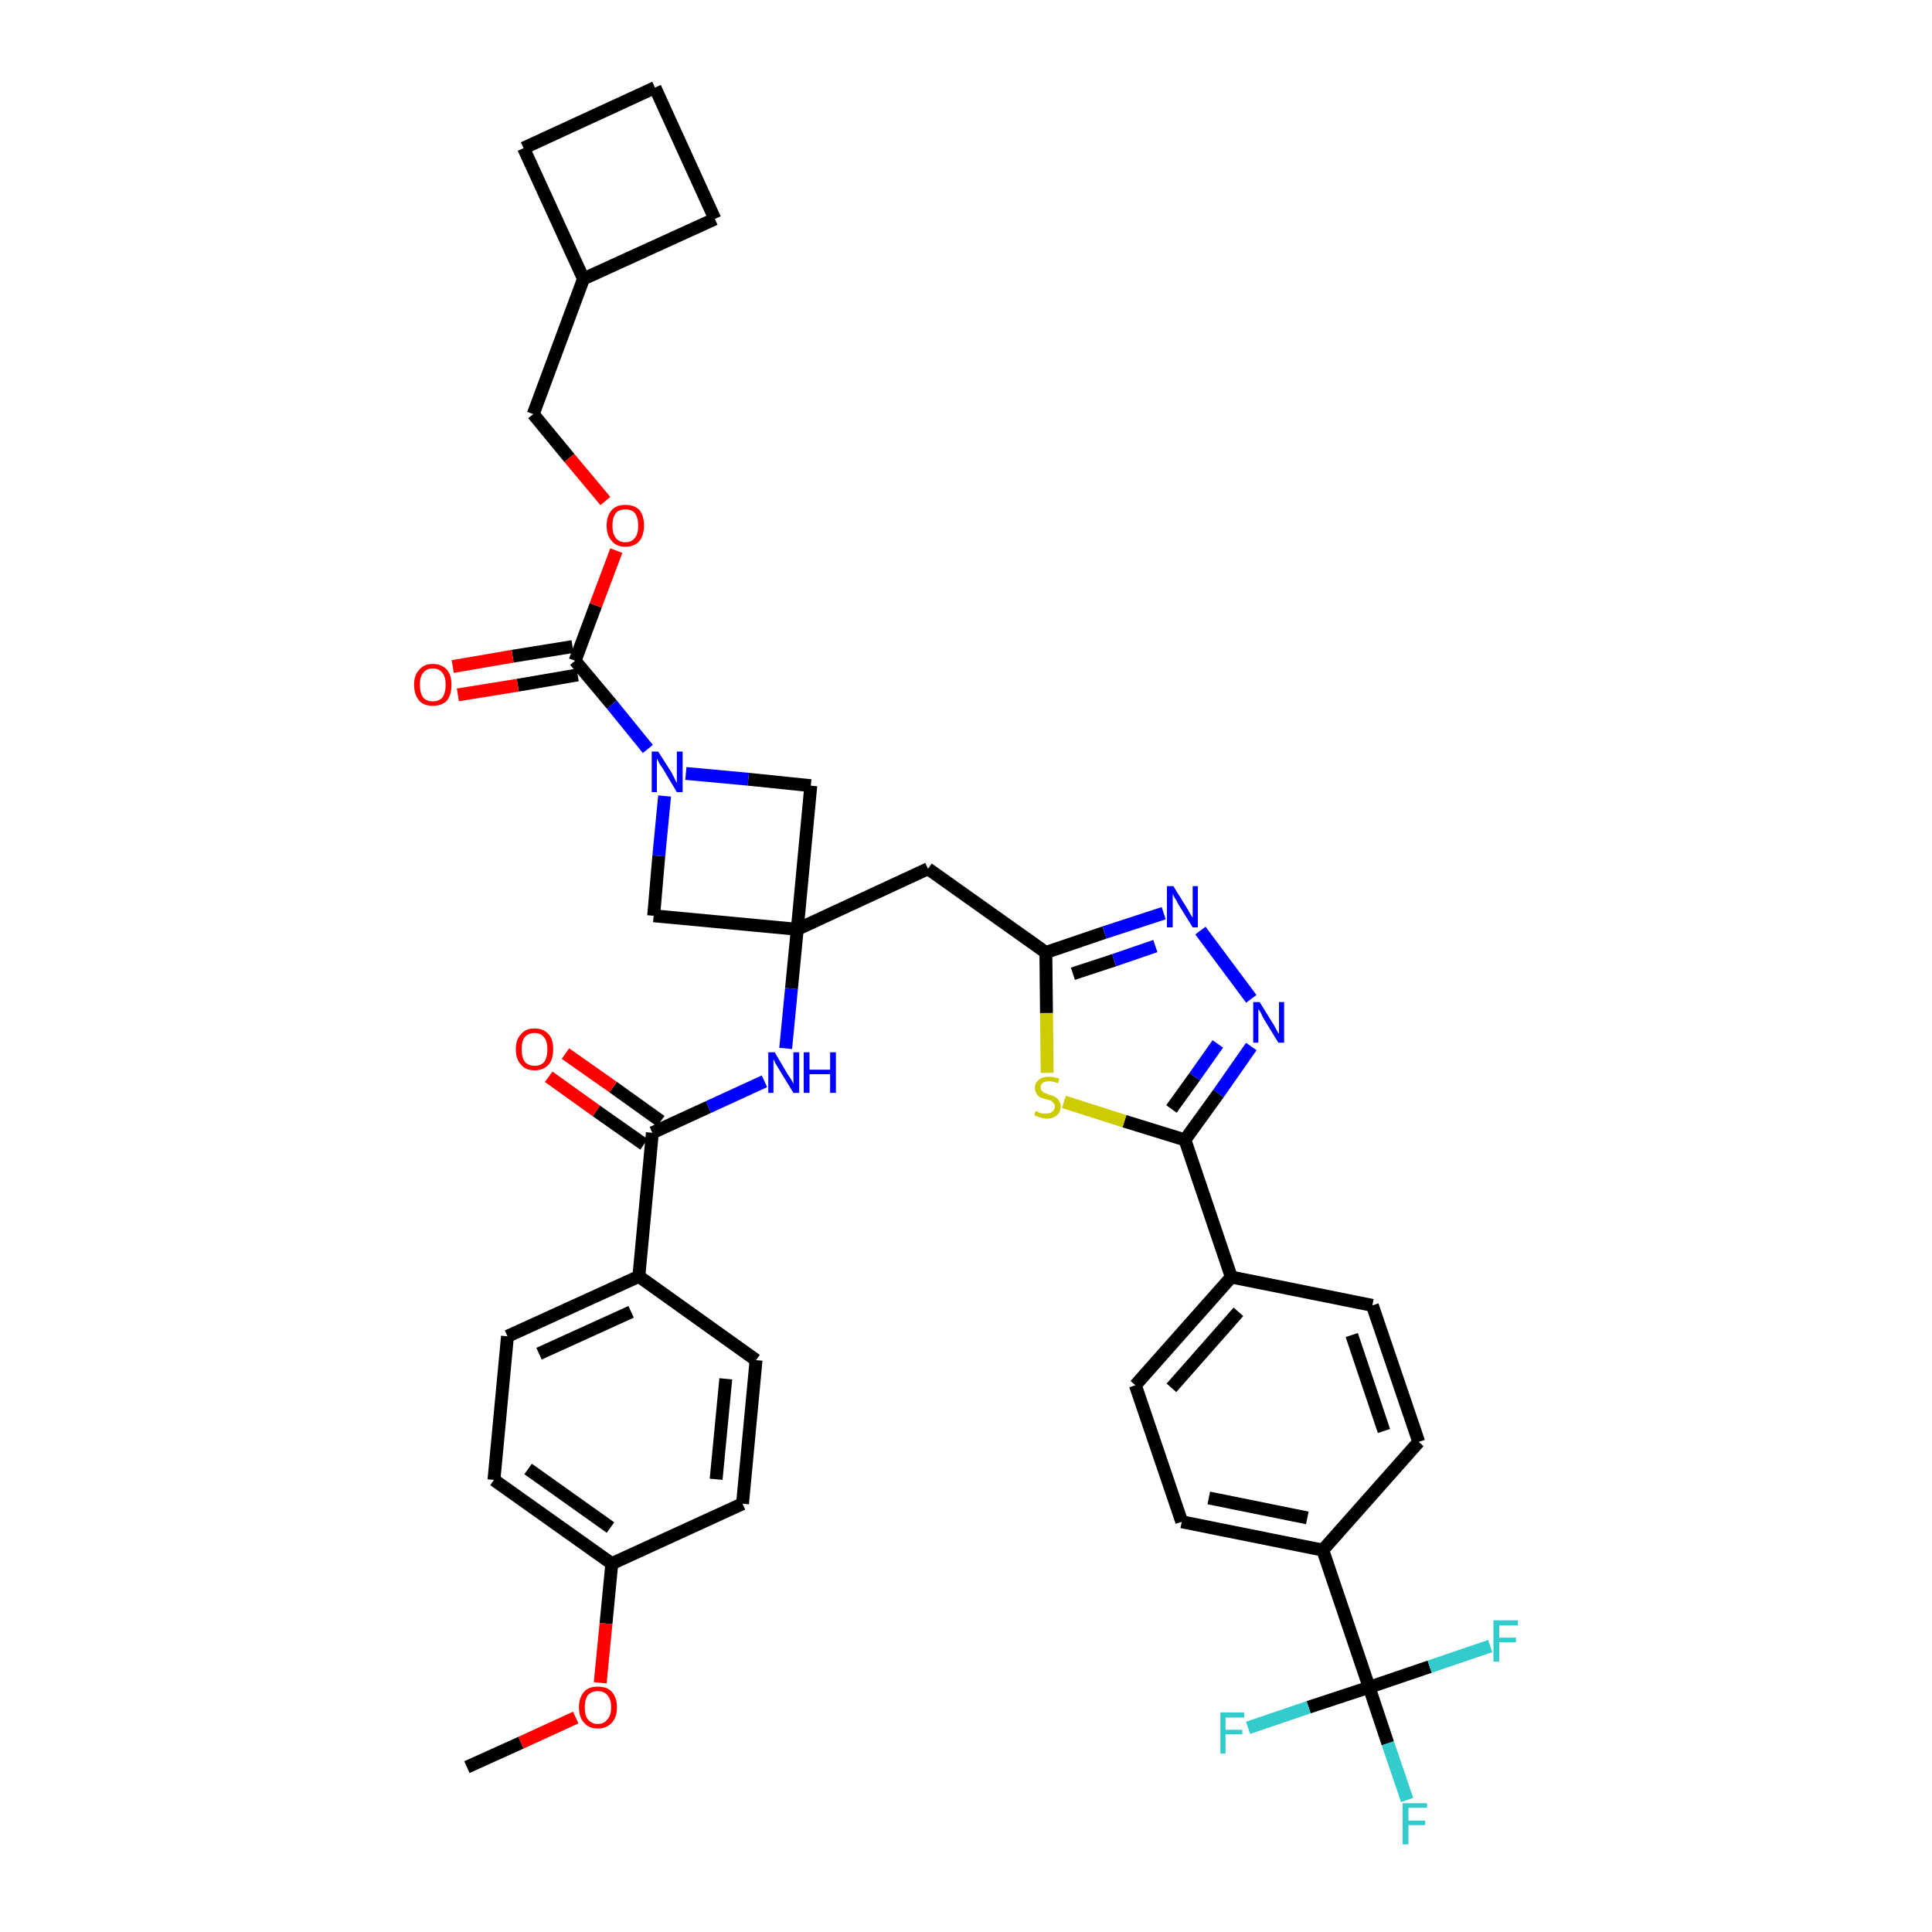 <?xml version='1.0' encoding='iso-8859-1'?>
<svg version='1.1' baseProfile='full'
              xmlns='http://www.w3.org/2000/svg'
                      xmlns:rdkit='http://www.rdkit.org/xml'
                      xmlns:xlink='http://www.w3.org/1999/xlink'
                  xml:space='preserve'
width='300px' height='300px' viewBox='0 0 300 300'>
<!-- END OF HEADER -->
<path class='bond-0 atom-0 atom-1' d='M 72.5,274.4 L 80.9,270.6' style='fill:none;fill-rule:evenodd;stroke:#000000;stroke-width:2.0px;stroke-linecap:butt;stroke-linejoin:miter;stroke-opacity:1' />
<path class='bond-0 atom-0 atom-1' d='M 80.9,270.6 L 89.4,266.7' style='fill:none;fill-rule:evenodd;stroke:#FF0000;stroke-width:2.0px;stroke-linecap:butt;stroke-linejoin:miter;stroke-opacity:1' />
<path class='bond-1 atom-1 atom-2' d='M 93.2,261.3 L 94.1,252.1' style='fill:none;fill-rule:evenodd;stroke:#FF0000;stroke-width:2.0px;stroke-linecap:butt;stroke-linejoin:miter;stroke-opacity:1' />
<path class='bond-1 atom-1 atom-2' d='M 94.1,252.1 L 95.0,242.8' style='fill:none;fill-rule:evenodd;stroke:#000000;stroke-width:2.0px;stroke-linecap:butt;stroke-linejoin:miter;stroke-opacity:1' />
<path class='bond-2 atom-2 atom-3' d='M 95.0,242.8 L 76.7,229.8' style='fill:none;fill-rule:evenodd;stroke:#000000;stroke-width:2.0px;stroke-linecap:butt;stroke-linejoin:miter;stroke-opacity:1' />
<path class='bond-2 atom-2 atom-3' d='M 94.8,237.2 L 82.0,228.1' style='fill:none;fill-rule:evenodd;stroke:#000000;stroke-width:2.0px;stroke-linecap:butt;stroke-linejoin:miter;stroke-opacity:1' />
<path class='bond-38 atom-38 atom-2' d='M 115.3,233.5 L 95.0,242.8' style='fill:none;fill-rule:evenodd;stroke:#000000;stroke-width:2.0px;stroke-linecap:butt;stroke-linejoin:miter;stroke-opacity:1' />
<path class='bond-3 atom-3 atom-4' d='M 76.7,229.8 L 78.8,207.5' style='fill:none;fill-rule:evenodd;stroke:#000000;stroke-width:2.0px;stroke-linecap:butt;stroke-linejoin:miter;stroke-opacity:1' />
<path class='bond-4 atom-4 atom-5' d='M 78.8,207.5 L 99.2,198.2' style='fill:none;fill-rule:evenodd;stroke:#000000;stroke-width:2.0px;stroke-linecap:butt;stroke-linejoin:miter;stroke-opacity:1' />
<path class='bond-4 atom-4 atom-5' d='M 83.7,210.2 L 98.0,203.7' style='fill:none;fill-rule:evenodd;stroke:#000000;stroke-width:2.0px;stroke-linecap:butt;stroke-linejoin:miter;stroke-opacity:1' />
<path class='bond-5 atom-5 atom-6' d='M 99.2,198.2 L 101.3,175.9' style='fill:none;fill-rule:evenodd;stroke:#000000;stroke-width:2.0px;stroke-linecap:butt;stroke-linejoin:miter;stroke-opacity:1' />
<path class='bond-36 atom-5 atom-37' d='M 99.2,198.2 L 117.4,211.2' style='fill:none;fill-rule:evenodd;stroke:#000000;stroke-width:2.0px;stroke-linecap:butt;stroke-linejoin:miter;stroke-opacity:1' />
<path class='bond-6 atom-6 atom-7' d='M 102.6,174.1 L 95.2,168.8' style='fill:none;fill-rule:evenodd;stroke:#000000;stroke-width:2.0px;stroke-linecap:butt;stroke-linejoin:miter;stroke-opacity:1' />
<path class='bond-6 atom-6 atom-7' d='M 95.2,168.8 L 87.8,163.6' style='fill:none;fill-rule:evenodd;stroke:#FF0000;stroke-width:2.0px;stroke-linecap:butt;stroke-linejoin:miter;stroke-opacity:1' />
<path class='bond-6 atom-6 atom-7' d='M 100.0,177.7 L 92.6,172.5' style='fill:none;fill-rule:evenodd;stroke:#000000;stroke-width:2.0px;stroke-linecap:butt;stroke-linejoin:miter;stroke-opacity:1' />
<path class='bond-6 atom-6 atom-7' d='M 92.6,172.5 L 85.2,167.2' style='fill:none;fill-rule:evenodd;stroke:#FF0000;stroke-width:2.0px;stroke-linecap:butt;stroke-linejoin:miter;stroke-opacity:1' />
<path class='bond-7 atom-6 atom-8' d='M 101.3,175.9 L 110.0,171.9' style='fill:none;fill-rule:evenodd;stroke:#000000;stroke-width:2.0px;stroke-linecap:butt;stroke-linejoin:miter;stroke-opacity:1' />
<path class='bond-7 atom-6 atom-8' d='M 110.0,171.9 L 118.7,167.9' style='fill:none;fill-rule:evenodd;stroke:#0000FF;stroke-width:2.0px;stroke-linecap:butt;stroke-linejoin:miter;stroke-opacity:1' />
<path class='bond-8 atom-8 atom-9' d='M 122.0,162.8 L 122.9,153.5' style='fill:none;fill-rule:evenodd;stroke:#0000FF;stroke-width:2.0px;stroke-linecap:butt;stroke-linejoin:miter;stroke-opacity:1' />
<path class='bond-8 atom-8 atom-9' d='M 122.9,153.5 L 123.8,144.3' style='fill:none;fill-rule:evenodd;stroke:#000000;stroke-width:2.0px;stroke-linecap:butt;stroke-linejoin:miter;stroke-opacity:1' />
<path class='bond-9 atom-9 atom-10' d='M 123.8,144.3 L 144.1,134.9' style='fill:none;fill-rule:evenodd;stroke:#000000;stroke-width:2.0px;stroke-linecap:butt;stroke-linejoin:miter;stroke-opacity:1' />
<path class='bond-25 atom-9 atom-26' d='M 123.8,144.3 L 101.5,142.2' style='fill:none;fill-rule:evenodd;stroke:#000000;stroke-width:2.0px;stroke-linecap:butt;stroke-linejoin:miter;stroke-opacity:1' />
<path class='bond-39 atom-36 atom-9' d='M 125.9,122.0 L 123.8,144.3' style='fill:none;fill-rule:evenodd;stroke:#000000;stroke-width:2.0px;stroke-linecap:butt;stroke-linejoin:miter;stroke-opacity:1' />
<path class='bond-10 atom-10 atom-11' d='M 144.1,134.9 L 162.4,147.9' style='fill:none;fill-rule:evenodd;stroke:#000000;stroke-width:2.0px;stroke-linecap:butt;stroke-linejoin:miter;stroke-opacity:1' />
<path class='bond-11 atom-11 atom-12' d='M 162.4,147.9 L 171.5,144.8' style='fill:none;fill-rule:evenodd;stroke:#000000;stroke-width:2.0px;stroke-linecap:butt;stroke-linejoin:miter;stroke-opacity:1' />
<path class='bond-11 atom-11 atom-12' d='M 171.5,144.8 L 180.7,141.8' style='fill:none;fill-rule:evenodd;stroke:#0000FF;stroke-width:2.0px;stroke-linecap:butt;stroke-linejoin:miter;stroke-opacity:1' />
<path class='bond-11 atom-11 atom-12' d='M 166.6,151.2 L 173.0,149.1' style='fill:none;fill-rule:evenodd;stroke:#000000;stroke-width:2.0px;stroke-linecap:butt;stroke-linejoin:miter;stroke-opacity:1' />
<path class='bond-11 atom-11 atom-12' d='M 173.0,149.1 L 179.4,146.9' style='fill:none;fill-rule:evenodd;stroke:#0000FF;stroke-width:2.0px;stroke-linecap:butt;stroke-linejoin:miter;stroke-opacity:1' />
<path class='bond-40 atom-25 atom-11' d='M 162.6,166.6 L 162.5,157.3' style='fill:none;fill-rule:evenodd;stroke:#CCCC00;stroke-width:2.0px;stroke-linecap:butt;stroke-linejoin:miter;stroke-opacity:1' />
<path class='bond-40 atom-25 atom-11' d='M 162.5,157.3 L 162.4,147.9' style='fill:none;fill-rule:evenodd;stroke:#000000;stroke-width:2.0px;stroke-linecap:butt;stroke-linejoin:miter;stroke-opacity:1' />
<path class='bond-12 atom-12 atom-13' d='M 186.4,144.5 L 194.3,155.1' style='fill:none;fill-rule:evenodd;stroke:#0000FF;stroke-width:2.0px;stroke-linecap:butt;stroke-linejoin:miter;stroke-opacity:1' />
<path class='bond-13 atom-13 atom-14' d='M 194.3,162.5 L 189.2,169.8' style='fill:none;fill-rule:evenodd;stroke:#0000FF;stroke-width:2.0px;stroke-linecap:butt;stroke-linejoin:miter;stroke-opacity:1' />
<path class='bond-13 atom-13 atom-14' d='M 189.2,169.8 L 184.0,177.0' style='fill:none;fill-rule:evenodd;stroke:#000000;stroke-width:2.0px;stroke-linecap:butt;stroke-linejoin:miter;stroke-opacity:1' />
<path class='bond-13 atom-13 atom-14' d='M 189.1,162.1 L 185.5,167.2' style='fill:none;fill-rule:evenodd;stroke:#0000FF;stroke-width:2.0px;stroke-linecap:butt;stroke-linejoin:miter;stroke-opacity:1' />
<path class='bond-13 atom-13 atom-14' d='M 185.5,167.2 L 181.9,172.2' style='fill:none;fill-rule:evenodd;stroke:#000000;stroke-width:2.0px;stroke-linecap:butt;stroke-linejoin:miter;stroke-opacity:1' />
<path class='bond-14 atom-14 atom-15' d='M 184.0,177.0 L 191.2,198.3' style='fill:none;fill-rule:evenodd;stroke:#000000;stroke-width:2.0px;stroke-linecap:butt;stroke-linejoin:miter;stroke-opacity:1' />
<path class='bond-24 atom-14 atom-25' d='M 184.0,177.0 L 174.6,174.1' style='fill:none;fill-rule:evenodd;stroke:#000000;stroke-width:2.0px;stroke-linecap:butt;stroke-linejoin:miter;stroke-opacity:1' />
<path class='bond-24 atom-14 atom-25' d='M 174.6,174.1 L 165.2,171.1' style='fill:none;fill-rule:evenodd;stroke:#CCCC00;stroke-width:2.0px;stroke-linecap:butt;stroke-linejoin:miter;stroke-opacity:1' />
<path class='bond-15 atom-15 atom-16' d='M 191.2,198.3 L 176.3,215.1' style='fill:none;fill-rule:evenodd;stroke:#000000;stroke-width:2.0px;stroke-linecap:butt;stroke-linejoin:miter;stroke-opacity:1' />
<path class='bond-15 atom-15 atom-16' d='M 192.3,203.7 L 181.9,215.5' style='fill:none;fill-rule:evenodd;stroke:#000000;stroke-width:2.0px;stroke-linecap:butt;stroke-linejoin:miter;stroke-opacity:1' />
<path class='bond-42 atom-24 atom-15' d='M 213.1,202.7 L 191.2,198.3' style='fill:none;fill-rule:evenodd;stroke:#000000;stroke-width:2.0px;stroke-linecap:butt;stroke-linejoin:miter;stroke-opacity:1' />
<path class='bond-16 atom-16 atom-17' d='M 176.3,215.1 L 183.5,236.3' style='fill:none;fill-rule:evenodd;stroke:#000000;stroke-width:2.0px;stroke-linecap:butt;stroke-linejoin:miter;stroke-opacity:1' />
<path class='bond-17 atom-17 atom-18' d='M 183.5,236.3 L 205.4,240.7' style='fill:none;fill-rule:evenodd;stroke:#000000;stroke-width:2.0px;stroke-linecap:butt;stroke-linejoin:miter;stroke-opacity:1' />
<path class='bond-17 atom-17 atom-18' d='M 187.7,232.6 L 203.0,235.7' style='fill:none;fill-rule:evenodd;stroke:#000000;stroke-width:2.0px;stroke-linecap:butt;stroke-linejoin:miter;stroke-opacity:1' />
<path class='bond-18 atom-18 atom-19' d='M 205.4,240.7 L 212.6,262.0' style='fill:none;fill-rule:evenodd;stroke:#000000;stroke-width:2.0px;stroke-linecap:butt;stroke-linejoin:miter;stroke-opacity:1' />
<path class='bond-22 atom-18 atom-23' d='M 205.4,240.7 L 220.3,223.9' style='fill:none;fill-rule:evenodd;stroke:#000000;stroke-width:2.0px;stroke-linecap:butt;stroke-linejoin:miter;stroke-opacity:1' />
<path class='bond-19 atom-19 atom-20' d='M 212.6,262.0 L 215.5,270.7' style='fill:none;fill-rule:evenodd;stroke:#000000;stroke-width:2.0px;stroke-linecap:butt;stroke-linejoin:miter;stroke-opacity:1' />
<path class='bond-19 atom-19 atom-20' d='M 215.5,270.7 L 218.5,279.5' style='fill:none;fill-rule:evenodd;stroke:#33CCCC;stroke-width:2.0px;stroke-linecap:butt;stroke-linejoin:miter;stroke-opacity:1' />
<path class='bond-20 atom-19 atom-21' d='M 212.6,262.0 L 203.2,265.1' style='fill:none;fill-rule:evenodd;stroke:#000000;stroke-width:2.0px;stroke-linecap:butt;stroke-linejoin:miter;stroke-opacity:1' />
<path class='bond-20 atom-19 atom-21' d='M 203.2,265.1 L 193.8,268.3' style='fill:none;fill-rule:evenodd;stroke:#33CCCC;stroke-width:2.0px;stroke-linecap:butt;stroke-linejoin:miter;stroke-opacity:1' />
<path class='bond-21 atom-19 atom-22' d='M 212.6,262.0 L 222.0,258.8' style='fill:none;fill-rule:evenodd;stroke:#000000;stroke-width:2.0px;stroke-linecap:butt;stroke-linejoin:miter;stroke-opacity:1' />
<path class='bond-21 atom-19 atom-22' d='M 222.0,258.8 L 231.4,255.6' style='fill:none;fill-rule:evenodd;stroke:#33CCCC;stroke-width:2.0px;stroke-linecap:butt;stroke-linejoin:miter;stroke-opacity:1' />
<path class='bond-23 atom-23 atom-24' d='M 220.3,223.9 L 213.1,202.7' style='fill:none;fill-rule:evenodd;stroke:#000000;stroke-width:2.0px;stroke-linecap:butt;stroke-linejoin:miter;stroke-opacity:1' />
<path class='bond-23 atom-23 atom-24' d='M 214.9,222.2 L 209.9,207.3' style='fill:none;fill-rule:evenodd;stroke:#000000;stroke-width:2.0px;stroke-linecap:butt;stroke-linejoin:miter;stroke-opacity:1' />
<path class='bond-26 atom-26 atom-27' d='M 101.5,142.2 L 102.3,132.9' style='fill:none;fill-rule:evenodd;stroke:#000000;stroke-width:2.0px;stroke-linecap:butt;stroke-linejoin:miter;stroke-opacity:1' />
<path class='bond-26 atom-26 atom-27' d='M 102.3,132.9 L 103.2,123.6' style='fill:none;fill-rule:evenodd;stroke:#0000FF;stroke-width:2.0px;stroke-linecap:butt;stroke-linejoin:miter;stroke-opacity:1' />
<path class='bond-27 atom-27 atom-28' d='M 100.6,116.3 L 95.0,109.4' style='fill:none;fill-rule:evenodd;stroke:#0000FF;stroke-width:2.0px;stroke-linecap:butt;stroke-linejoin:miter;stroke-opacity:1' />
<path class='bond-27 atom-27 atom-28' d='M 95.0,109.4 L 89.3,102.6' style='fill:none;fill-rule:evenodd;stroke:#000000;stroke-width:2.0px;stroke-linecap:butt;stroke-linejoin:miter;stroke-opacity:1' />
<path class='bond-35 atom-27 atom-36' d='M 106.5,120.1 L 116.2,121.0' style='fill:none;fill-rule:evenodd;stroke:#0000FF;stroke-width:2.0px;stroke-linecap:butt;stroke-linejoin:miter;stroke-opacity:1' />
<path class='bond-35 atom-27 atom-36' d='M 116.2,121.0 L 125.9,122.0' style='fill:none;fill-rule:evenodd;stroke:#000000;stroke-width:2.0px;stroke-linecap:butt;stroke-linejoin:miter;stroke-opacity:1' />
<path class='bond-28 atom-28 atom-29' d='M 88.9,100.4 L 79.6,101.9' style='fill:none;fill-rule:evenodd;stroke:#000000;stroke-width:2.0px;stroke-linecap:butt;stroke-linejoin:miter;stroke-opacity:1' />
<path class='bond-28 atom-28 atom-29' d='M 79.6,101.9 L 70.3,103.5' style='fill:none;fill-rule:evenodd;stroke:#FF0000;stroke-width:2.0px;stroke-linecap:butt;stroke-linejoin:miter;stroke-opacity:1' />
<path class='bond-28 atom-28 atom-29' d='M 89.7,104.8 L 80.4,106.4' style='fill:none;fill-rule:evenodd;stroke:#000000;stroke-width:2.0px;stroke-linecap:butt;stroke-linejoin:miter;stroke-opacity:1' />
<path class='bond-28 atom-28 atom-29' d='M 80.4,106.4 L 71.1,107.9' style='fill:none;fill-rule:evenodd;stroke:#FF0000;stroke-width:2.0px;stroke-linecap:butt;stroke-linejoin:miter;stroke-opacity:1' />
<path class='bond-29 atom-28 atom-30' d='M 89.3,102.6 L 92.5,94.0' style='fill:none;fill-rule:evenodd;stroke:#000000;stroke-width:2.0px;stroke-linecap:butt;stroke-linejoin:miter;stroke-opacity:1' />
<path class='bond-29 atom-28 atom-30' d='M 92.5,94.0 L 95.7,85.5' style='fill:none;fill-rule:evenodd;stroke:#FF0000;stroke-width:2.0px;stroke-linecap:butt;stroke-linejoin:miter;stroke-opacity:1' />
<path class='bond-30 atom-30 atom-31' d='M 94.0,77.8 L 88.4,71.1' style='fill:none;fill-rule:evenodd;stroke:#FF0000;stroke-width:2.0px;stroke-linecap:butt;stroke-linejoin:miter;stroke-opacity:1' />
<path class='bond-30 atom-30 atom-31' d='M 88.4,71.1 L 82.8,64.3' style='fill:none;fill-rule:evenodd;stroke:#000000;stroke-width:2.0px;stroke-linecap:butt;stroke-linejoin:miter;stroke-opacity:1' />
<path class='bond-31 atom-31 atom-32' d='M 82.8,64.3 L 90.6,43.3' style='fill:none;fill-rule:evenodd;stroke:#000000;stroke-width:2.0px;stroke-linecap:butt;stroke-linejoin:miter;stroke-opacity:1' />
<path class='bond-32 atom-32 atom-33' d='M 90.6,43.3 L 111.0,34.0' style='fill:none;fill-rule:evenodd;stroke:#000000;stroke-width:2.0px;stroke-linecap:butt;stroke-linejoin:miter;stroke-opacity:1' />
<path class='bond-41 atom-35 atom-32' d='M 81.3,23.0 L 90.6,43.3' style='fill:none;fill-rule:evenodd;stroke:#000000;stroke-width:2.0px;stroke-linecap:butt;stroke-linejoin:miter;stroke-opacity:1' />
<path class='bond-33 atom-33 atom-34' d='M 111.0,34.0 L 101.7,13.6' style='fill:none;fill-rule:evenodd;stroke:#000000;stroke-width:2.0px;stroke-linecap:butt;stroke-linejoin:miter;stroke-opacity:1' />
<path class='bond-34 atom-34 atom-35' d='M 101.7,13.6 L 81.3,23.0' style='fill:none;fill-rule:evenodd;stroke:#000000;stroke-width:2.0px;stroke-linecap:butt;stroke-linejoin:miter;stroke-opacity:1' />
<path class='bond-37 atom-37 atom-38' d='M 117.4,211.2 L 115.3,233.5' style='fill:none;fill-rule:evenodd;stroke:#000000;stroke-width:2.0px;stroke-linecap:butt;stroke-linejoin:miter;stroke-opacity:1' />
<path class='bond-37 atom-37 atom-38' d='M 112.7,214.1 L 111.2,229.7' style='fill:none;fill-rule:evenodd;stroke:#000000;stroke-width:2.0px;stroke-linecap:butt;stroke-linejoin:miter;stroke-opacity:1' />
<path  class='atom-1' d='M 89.9 265.1
Q 89.9 263.6, 90.7 262.7
Q 91.4 261.9, 92.8 261.9
Q 94.3 261.9, 95.0 262.7
Q 95.8 263.6, 95.8 265.1
Q 95.8 266.7, 95.0 267.5
Q 94.2 268.4, 92.8 268.4
Q 91.4 268.4, 90.7 267.5
Q 89.9 266.7, 89.9 265.1
M 92.8 267.7
Q 93.8 267.7, 94.3 267.0
Q 94.9 266.4, 94.9 265.1
Q 94.9 263.9, 94.3 263.2
Q 93.8 262.6, 92.8 262.6
Q 91.9 262.6, 91.3 263.2
Q 90.8 263.9, 90.8 265.1
Q 90.8 266.4, 91.3 267.0
Q 91.9 267.7, 92.8 267.7
' fill='#FF0000'/>
<path  class='atom-7' d='M 80.1 162.9
Q 80.1 161.4, 80.9 160.6
Q 81.6 159.7, 83.0 159.7
Q 84.4 159.7, 85.2 160.6
Q 85.9 161.4, 85.9 162.9
Q 85.9 164.5, 85.2 165.3
Q 84.4 166.2, 83.0 166.2
Q 81.6 166.2, 80.9 165.3
Q 80.1 164.5, 80.1 162.9
M 83.0 165.5
Q 84.0 165.5, 84.5 164.9
Q 85.0 164.2, 85.0 162.9
Q 85.0 161.7, 84.5 161.1
Q 84.0 160.4, 83.0 160.4
Q 82.1 160.4, 81.5 161.0
Q 81.0 161.7, 81.0 162.9
Q 81.0 164.2, 81.5 164.9
Q 82.1 165.5, 83.0 165.5
' fill='#FF0000'/>
<path  class='atom-8' d='M 120.3 163.4
L 122.3 166.8
Q 122.5 167.1, 122.9 167.7
Q 123.2 168.3, 123.2 168.3
L 123.2 163.4
L 124.1 163.4
L 124.1 169.7
L 123.2 169.7
L 121.0 166.1
Q 120.7 165.6, 120.4 165.1
Q 120.2 164.6, 120.1 164.5
L 120.1 169.7
L 119.3 169.7
L 119.3 163.4
L 120.3 163.4
' fill='#0000FF'/>
<path  class='atom-8' d='M 124.8 163.4
L 125.7 163.4
L 125.7 166.1
L 128.9 166.1
L 128.9 163.4
L 129.8 163.4
L 129.8 169.7
L 128.9 169.7
L 128.9 166.8
L 125.7 166.8
L 125.7 169.7
L 124.8 169.7
L 124.8 163.4
' fill='#0000FF'/>
<path  class='atom-12' d='M 182.2 137.6
L 184.3 141.0
Q 184.5 141.3, 184.8 141.9
Q 185.2 142.5, 185.2 142.5
L 185.2 137.6
L 186.0 137.6
L 186.0 144.0
L 185.2 144.0
L 182.9 140.3
Q 182.7 139.8, 182.4 139.4
Q 182.1 138.9, 182.1 138.7
L 182.1 144.0
L 181.2 144.0
L 181.2 137.6
L 182.2 137.6
' fill='#0000FF'/>
<path  class='atom-13' d='M 195.6 155.6
L 197.7 159.0
Q 197.9 159.3, 198.2 159.9
Q 198.5 160.5, 198.6 160.5
L 198.6 155.6
L 199.4 155.6
L 199.4 161.9
L 198.5 161.9
L 196.3 158.3
Q 196.0 157.8, 195.8 157.3
Q 195.5 156.8, 195.4 156.7
L 195.4 161.9
L 194.6 161.9
L 194.6 155.6
L 195.6 155.6
' fill='#0000FF'/>
<path  class='atom-20' d='M 217.8 280.0
L 221.6 280.0
L 221.6 280.7
L 218.7 280.7
L 218.7 282.7
L 221.3 282.7
L 221.3 283.4
L 218.7 283.4
L 218.7 286.4
L 217.8 286.4
L 217.8 280.0
' fill='#33CCCC'/>
<path  class='atom-21' d='M 189.5 265.9
L 193.2 265.9
L 193.2 266.7
L 190.3 266.7
L 190.3 268.6
L 192.9 268.6
L 192.9 269.3
L 190.3 269.3
L 190.3 272.3
L 189.5 272.3
L 189.5 265.9
' fill='#33CCCC'/>
<path  class='atom-22' d='M 231.9 251.6
L 235.7 251.6
L 235.7 252.4
L 232.8 252.4
L 232.8 254.3
L 235.4 254.3
L 235.4 255.0
L 232.8 255.0
L 232.8 258.0
L 231.9 258.0
L 231.9 251.6
' fill='#33CCCC'/>
<path  class='atom-25' d='M 160.8 172.5
Q 160.9 172.5, 161.2 172.7
Q 161.5 172.8, 161.8 172.9
Q 162.2 172.9, 162.5 172.9
Q 163.1 172.9, 163.4 172.6
Q 163.8 172.3, 163.8 171.8
Q 163.8 171.5, 163.6 171.3
Q 163.4 171.1, 163.2 170.9
Q 162.9 170.8, 162.4 170.7
Q 161.9 170.5, 161.5 170.4
Q 161.2 170.2, 161.0 169.9
Q 160.7 169.5, 160.7 168.9
Q 160.7 168.1, 161.3 167.7
Q 161.8 167.2, 162.9 167.2
Q 163.6 167.2, 164.5 167.5
L 164.3 168.2
Q 163.5 167.9, 162.9 167.9
Q 162.3 167.9, 162.0 168.1
Q 161.6 168.4, 161.6 168.8
Q 161.6 169.2, 161.8 169.4
Q 162.0 169.6, 162.2 169.7
Q 162.5 169.8, 162.9 170.0
Q 163.5 170.1, 163.8 170.3
Q 164.2 170.5, 164.4 170.9
Q 164.7 171.2, 164.7 171.8
Q 164.7 172.7, 164.1 173.2
Q 163.5 173.7, 162.5 173.7
Q 162.0 173.7, 161.5 173.5
Q 161.1 173.4, 160.6 173.2
L 160.8 172.5
' fill='#CCCC00'/>
<path  class='atom-27' d='M 102.2 116.7
L 104.3 120.0
Q 104.5 120.4, 104.8 121.0
Q 105.1 121.6, 105.1 121.6
L 105.1 116.7
L 106.0 116.7
L 106.0 123.0
L 105.1 123.0
L 102.9 119.3
Q 102.6 118.9, 102.3 118.4
Q 102.1 117.9, 102.0 117.8
L 102.0 123.0
L 101.2 123.0
L 101.2 116.7
L 102.2 116.7
' fill='#0000FF'/>
<path  class='atom-29' d='M 64.3 106.3
Q 64.3 104.8, 65.1 104.0
Q 65.8 103.1, 67.2 103.1
Q 68.6 103.1, 69.4 104.0
Q 70.1 104.8, 70.1 106.3
Q 70.1 107.9, 69.4 108.8
Q 68.6 109.6, 67.2 109.6
Q 65.8 109.6, 65.1 108.8
Q 64.3 107.9, 64.3 106.3
M 67.2 108.9
Q 68.2 108.9, 68.7 108.3
Q 69.2 107.6, 69.2 106.3
Q 69.2 105.1, 68.7 104.5
Q 68.2 103.8, 67.2 103.8
Q 66.2 103.8, 65.7 104.5
Q 65.2 105.1, 65.2 106.3
Q 65.2 107.6, 65.7 108.3
Q 66.2 108.9, 67.2 108.9
' fill='#FF0000'/>
<path  class='atom-30' d='M 94.2 81.6
Q 94.2 80.1, 95.0 79.2
Q 95.7 78.4, 97.1 78.4
Q 98.5 78.4, 99.3 79.2
Q 100.0 80.1, 100.0 81.6
Q 100.0 83.1, 99.3 84.0
Q 98.5 84.9, 97.1 84.9
Q 95.7 84.9, 95.0 84.0
Q 94.2 83.2, 94.2 81.6
M 97.1 84.2
Q 98.1 84.2, 98.6 83.5
Q 99.1 82.9, 99.1 81.6
Q 99.1 80.4, 98.6 79.7
Q 98.1 79.1, 97.1 79.1
Q 96.1 79.1, 95.6 79.7
Q 95.1 80.4, 95.1 81.6
Q 95.1 82.9, 95.6 83.5
Q 96.1 84.2, 97.1 84.2
' fill='#FF0000'/>
</svg>
